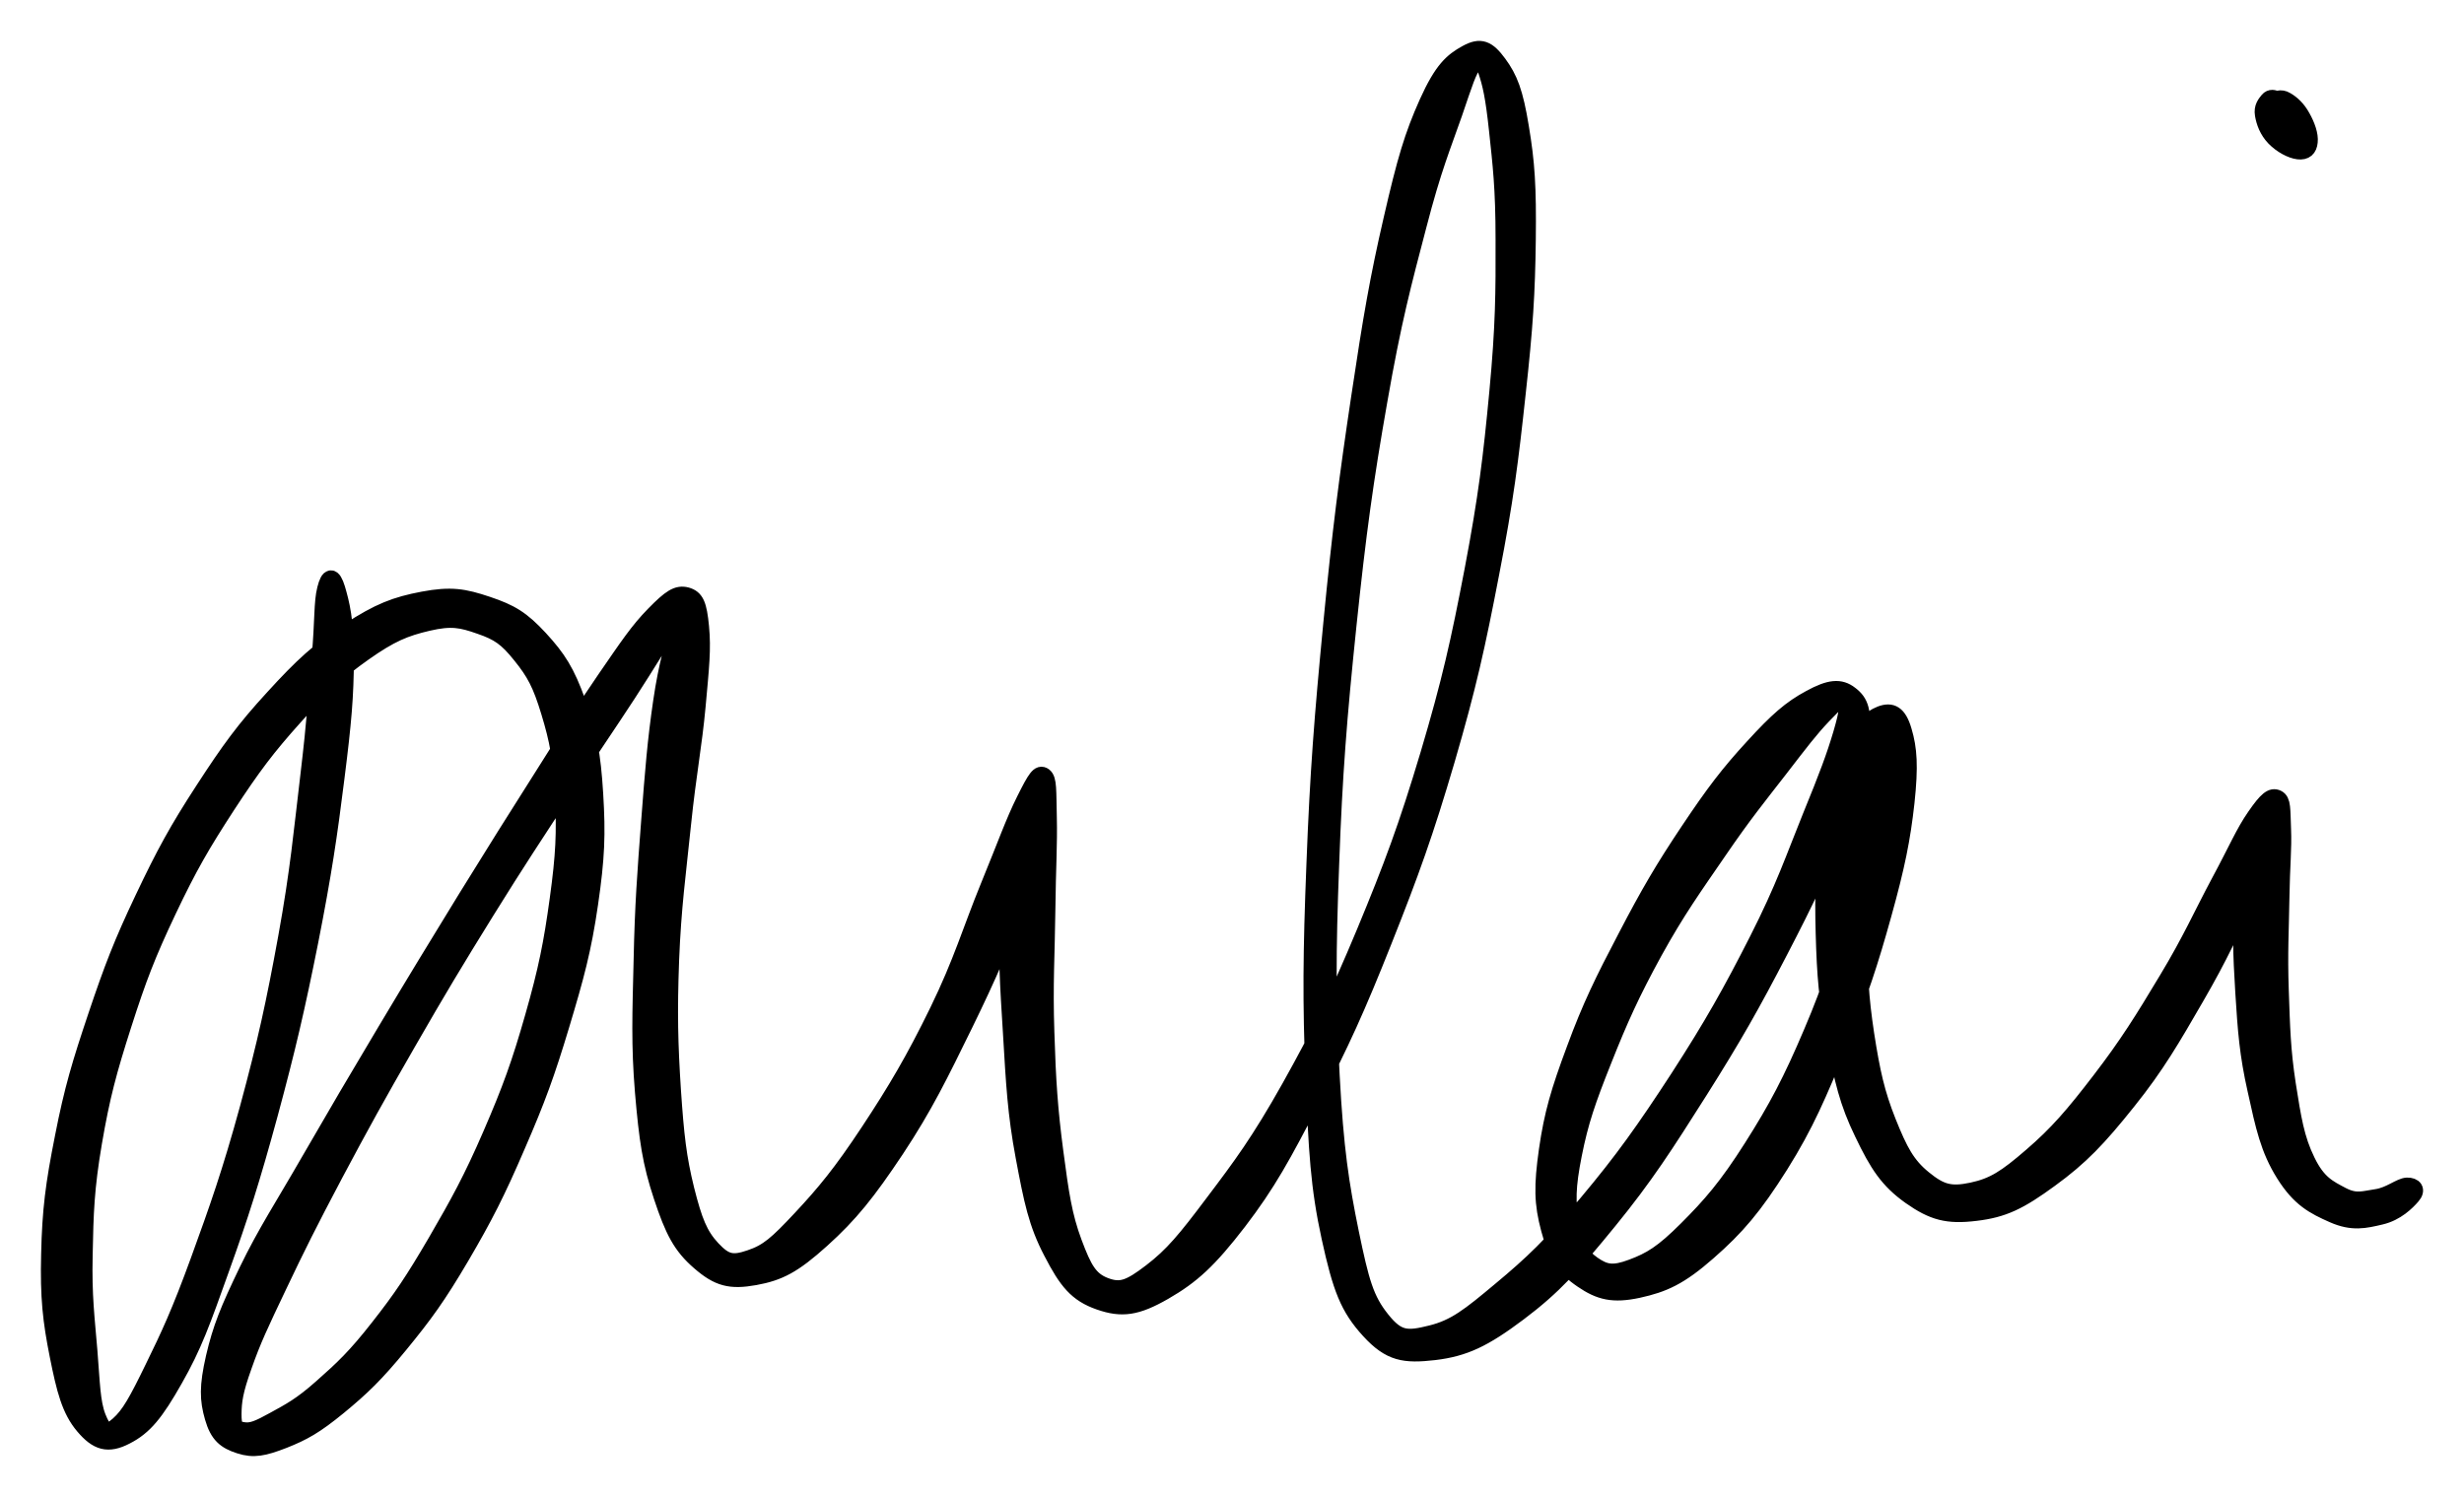 <svg xmlns="http://www.w3.org/2000/svg" id="canvas" viewBox="149.135 324.507 150.627 91.519"><path d="M 169.02,360.52 C 168.81 361.35, 168.89 362.40, 168.69 364.68 C 168.48 366.95, 168.41 368.45, 168.00 371.88 C 167.59 375.31, 167.38 377.73, 166.64 381.80 C 165.90 385.87, 165.37 388.28, 164.30 392.23 C 163.22 396.18, 162.44 398.38, 161.28 401.57 C 160.12 404.75, 159.47 406.14, 158.49 408.14 C 157.51 410.15, 157.05 411.00, 156.37 411.60 C 155.70 412.20, 155.47 412.04, 155.11 411.14 C 154.76 410.24, 154.75 409.09, 154.59 407.10 C 154.43 405.12, 154.24 403.77, 154.30 401.22 C 154.35 398.67, 154.39 397.18, 154.87 394.36 C 155.35 391.55, 155.77 389.99, 156.68 387.15 C 157.59 384.31, 158.15 382.85, 159.42 380.17 C 160.69 377.49, 161.49 376.12, 163.03 373.75 C 164.58 371.38, 165.47 370.20, 167.14 368.34 C 168.81 366.47, 169.75 365.57, 171.38 364.42 C 173.01 363.27, 173.88 362.91, 175.30 362.58 C 176.72 362.25, 177.35 362.38, 178.48 362.78 C 179.62 363.17, 180.12 363.52, 180.96 364.57 C 181.81 365.62, 182.19 366.32, 182.71 368.04 C 183.23 369.75, 183.45 370.88, 183.56 373.16 C 183.67 375.45, 183.61 376.77, 183.24 379.47 C 182.87 382.17, 182.55 383.79, 181.73 386.66 C 180.91 389.54, 180.34 391.11, 179.15 393.86 C 177.96 396.61, 177.15 398.07, 175.78 400.43 C 174.40 402.79, 173.67 403.88, 172.27 405.66 C 170.88 407.44, 170.09 408.18, 168.81 409.31 C 167.53 410.45, 166.85 410.79, 165.89 411.32 C 164.93 411.85, 164.51 412.03, 164.01 411.95 C 163.52 411.88, 163.40 411.75, 163.40 410.96 C 163.41 410.17, 163.48 409.57, 164.04 408.01 C 164.59 406.44, 165.05 405.47, 166.17 403.12 C 167.28 400.78, 168.04 399.26, 169.61 396.29 C 171.19 393.32, 172.20 391.49, 174.05 388.28 C 175.90 385.06, 176.97 383.28, 178.88 380.20 C 180.79 377.12, 181.85 375.54, 183.58 372.88 C 185.31 370.23, 186.22 368.93, 187.53 366.92 C 188.83 364.91, 189.39 363.96, 190.10 362.83 C 190.80 361.70, 190.94 361.29, 191.04 361.27 C 191.14 361.26, 190.88 361.51, 190.59 362.74 C 190.29 363.97, 189.91 365.02, 189.56 367.41 C 189.21 369.81, 189.07 371.56, 188.83 374.71 C 188.59 377.86, 188.44 379.83, 188.37 383.15 C 188.29 386.46, 188.21 388.37, 188.45 391.27 C 188.70 394.18, 188.90 395.58, 189.59 397.66 C 190.28 399.74, 190.76 400.69, 191.90 401.67 C 193.04 402.66, 193.78 402.85, 195.28 402.58 C 196.77 402.31, 197.64 401.86, 199.37 400.30 C 201.09 398.75, 202.16 397.42, 203.91 394.79 C 205.66 392.15, 206.61 390.19, 208.11 387.13 C 209.61 384.06, 210.44 382.13, 211.41 379.46 C 212.37 376.80, 212.67 375.31, 212.95 373.81 C 213.24 372.31, 213.06 371.86, 212.81 371.96 C 212.56 372.06, 212.09 372.68, 211.68 374.31 C 211.28 375.93, 210.93 377.41, 210.78 380.09 C 210.63 382.77, 210.76 384.69, 210.95 387.72 C 211.13 390.75, 211.22 392.56, 211.72 395.23 C 212.22 397.90, 212.50 399.30, 213.43 401.07 C 214.35 402.85, 214.96 403.61, 216.34 404.09 C 217.71 404.57, 218.61 404.45, 220.30 403.48 C 222.00 402.50, 223.03 401.56, 224.84 399.21 C 226.64 396.86, 227.56 395.16, 229.34 391.72 C 231.12 388.28, 232.09 386.16, 233.74 382.00 C 235.39 377.85, 236.26 375.44, 237.58 370.95 C 238.89 366.46, 239.43 364.01, 240.29 359.54 C 241.16 355.07, 241.46 352.66, 241.90 348.58 C 242.35 344.51, 242.48 342.43, 242.52 339.17 C 242.56 335.91, 242.46 334.44, 242.10 332.29 C 241.75 330.13, 241.41 329.29, 240.75 328.39 C 240.08 327.48, 239.65 327.28, 238.78 327.76 C 237.91 328.24, 237.30 328.76, 236.39 330.78 C 235.48 332.81, 235.04 334.30, 234.21 337.91 C 233.38 341.51, 232.97 343.86, 232.23 348.81 C 231.49 353.75, 231.08 356.92, 230.53 362.62 C 229.98 368.31, 229.71 371.75, 229.50 377.29 C 229.28 382.83, 229.26 385.73, 229.44 390.31 C 229.63 394.88, 229.74 397.05, 230.42 400.16 C 231.10 403.27, 231.55 404.45, 232.83 405.85 C 234.11 407.25, 234.99 407.37, 236.82 407.16 C 238.65 406.94, 239.84 406.38, 241.98 404.77 C 244.11 403.17, 245.29 401.85, 247.50 399.14 C 249.71 396.43, 250.94 394.51, 253.03 391.21 C 255.11 387.92, 256.25 385.90, 257.93 382.66 C 259.61 379.43, 260.44 377.67, 261.43 375.06 C 262.43 372.45, 262.73 371.23, 262.90 369.61 C 263.06 367.99, 262.88 367.44, 262.25 366.96 C 261.63 366.47, 260.98 366.54, 259.79 367.19 C 258.60 367.83, 257.78 368.55, 256.30 370.17 C 254.81 371.79, 253.91 372.97, 252.36 375.29 C 250.81 377.61, 249.93 379.11, 248.54 381.78 C 247.14 384.45, 246.36 386.03, 245.40 388.64 C 244.43 391.24, 244.03 392.60, 243.71 394.81 C 243.40 397.01, 243.41 398.07, 243.84 399.66 C 244.26 401.25, 244.76 402.01, 245.85 402.75 C 246.93 403.49, 247.74 403.69, 249.28 403.36 C 250.82 403.02, 251.81 402.59, 253.55 401.06 C 255.29 399.54, 256.36 398.29, 257.96 395.75 C 259.56 393.20, 260.30 391.39, 261.57 388.33 C 262.83 385.26, 263.45 383.35, 264.27 380.40 C 265.09 377.45, 265.42 375.81, 265.67 373.57 C 265.91 371.33, 265.83 370.28, 265.51 369.20 C 265.20 368.12, 264.76 367.92, 264.10 368.17 C 263.45 368.42, 262.89 369.01, 262.26 370.43 C 261.62 371.85, 261.27 373.03, 260.94 375.26 C 260.62 377.49, 260.56 379.02, 260.63 381.58 C 260.70 384.14, 260.82 385.64, 261.30 388.08 C 261.77 390.52, 262.07 391.88, 263.00 393.79 C 263.92 395.71, 264.54 396.67, 265.92 397.65 C 267.30 398.62, 268.19 398.86, 269.90 398.65 C 271.61 398.45, 272.60 397.96, 274.46 396.60 C 276.32 395.25, 277.42 394.09, 279.20 391.86 C 280.99 389.63, 281.93 387.98, 283.39 385.46 C 284.85 382.94, 285.56 381.37, 286.50 379.26 C 287.44 377.16, 287.74 376.11, 288.09 374.94 C 288.44 373.76, 288.43 373.38, 288.25 373.39 C 288.08 373.40, 287.60 373.81, 287.21 374.98 C 286.81 376.15, 286.46 377.22, 286.27 379.26 C 286.09 381.30, 286.13 382.78, 286.28 385.16 C 286.43 387.54, 286.53 388.94, 287.03 391.16 C 287.52 393.39, 287.81 394.76, 288.76 396.28 C 289.71 397.80, 290.58 398.25, 291.76 398.77 C 292.94 399.29, 293.70 399.11, 294.67 398.88 C 295.63 398.66, 296.28 398.00, 296.60 397.63 C 296.93 397.25, 296.72 396.99, 296.28 397.00 C 295.85 397.02, 295.23 397.58, 294.43 397.70 C 293.64 397.81, 293.17 398.03, 292.32 397.59 C 291.47 397.14, 290.83 396.85, 290.17 395.49 C 289.50 394.13, 289.31 392.88, 288.98 390.79 C 288.66 388.70, 288.63 387.33, 288.55 385.05 C 288.47 382.77, 288.56 381.35, 288.59 379.38 C 288.62 377.41, 288.74 376.41, 288.69 375.20 C 288.64 373.98, 288.69 373.46, 288.35 373.30 C 288.01 373.14, 287.70 373.38, 286.99 374.41 C 286.28 375.43, 285.88 376.43, 284.80 378.43 C 283.73 380.43, 283.06 381.98, 281.60 384.40 C 280.15 386.82, 279.18 388.38, 277.52 390.54 C 275.87 392.69, 274.90 393.82, 273.33 395.17 C 271.76 396.53, 271.00 397.02, 269.68 397.30 C 268.36 397.58, 267.76 397.40, 266.73 396.56 C 265.71 395.73, 265.26 394.87, 264.55 393.10 C 263.85 391.34, 263.57 390.06, 263.21 387.75 C 262.86 385.44, 262.79 383.99, 262.80 381.55 C 262.80 379.11, 263.01 377.67, 263.23 375.55 C 263.46 373.43, 263.67 372.33, 263.91 370.94 C 264.15 369.56, 264.30 368.94, 264.43 368.61 C 264.56 368.28, 264.63 368.37, 264.54 369.31 C 264.45 370.25, 264.37 371.19, 263.97 373.31 C 263.56 375.43, 263.32 377.04, 262.51 379.91 C 261.69 382.77, 261.15 384.68, 259.89 387.62 C 258.64 390.57, 257.76 392.24, 256.23 394.65 C 254.70 397.06, 253.71 398.19, 252.24 399.66 C 250.77 401.13, 250.04 401.56, 248.89 401.99 C 247.74 402.42, 247.25 402.32, 246.50 401.80 C 245.76 401.27, 245.41 400.70, 245.17 399.36 C 244.94 398.01, 244.94 397.09, 245.34 395.08 C 245.74 393.07, 246.18 391.79, 247.17 389.31 C 248.15 386.84, 248.86 385.26, 250.26 382.70 C 251.67 380.15, 252.67 378.77, 254.20 376.54 C 255.73 374.30, 256.64 373.19, 257.92 371.54 C 259.20 369.88, 259.79 369.10, 260.59 368.26 C 261.38 367.43, 261.68 367.15, 261.90 367.37 C 262.12 367.60, 262.10 367.97, 261.69 369.38 C 261.27 370.79, 260.85 371.91, 259.82 374.43 C 258.80 376.95, 258.19 378.78, 256.57 381.97 C 254.95 385.16, 253.82 387.17, 251.74 390.39 C 249.65 393.60, 248.34 395.44, 246.16 398.04 C 243.99 400.64, 242.78 401.78, 240.87 403.37 C 238.96 404.97, 238.08 405.67, 236.62 406.03 C 235.17 406.39, 234.59 406.41, 233.61 405.18 C 232.62 403.95, 232.33 402.87, 231.71 399.88 C 231.10 396.90, 230.77 394.77, 230.53 390.25 C 230.29 385.74, 230.29 382.83, 230.50 377.33 C 230.70 371.82, 230.97 368.39, 231.56 362.72 C 232.15 357.06, 232.59 353.89, 233.45 349.00 C 234.30 344.12, 234.92 341.82, 235.84 338.31 C 236.75 334.79, 237.34 333.42, 238.03 331.44 C 238.71 329.45, 238.87 328.89, 239.26 328.37 C 239.65 327.84, 239.70 327.99, 239.98 328.81 C 240.26 329.63, 240.44 330.41, 240.66 332.48 C 240.88 334.55, 241.06 335.97, 241.06 339.16 C 241.07 342.36, 241.06 344.43, 240.68 348.46 C 240.30 352.49, 240.01 354.89, 239.17 359.32 C 238.32 363.76, 237.78 366.18, 236.46 370.62 C 235.13 375.06, 234.24 377.45, 232.55 381.52 C 230.85 385.59, 229.82 387.68, 227.97 390.99 C 226.12 394.29, 225.00 395.79, 223.30 398.04 C 221.61 400.29, 220.82 401.25, 219.50 402.26 C 218.18 403.27, 217.64 403.47, 216.69 403.11 C 215.75 402.75, 215.39 402.10, 214.78 400.47 C 214.17 398.83, 213.98 397.50, 213.64 394.93 C 213.30 392.36, 213.18 390.57, 213.09 387.62 C 212.99 384.67, 213.12 382.80, 213.15 380.17 C 213.18 377.54, 213.28 376.13, 213.24 374.48 C 213.20 372.84, 213.25 372.16, 212.96 371.94 C 212.66 371.73, 212.45 372.05, 211.77 373.41 C 211.09 374.77, 210.61 376.16, 209.55 378.74 C 208.49 381.33, 207.92 383.33, 206.46 386.32 C 205.00 389.31, 203.91 391.15, 202.24 393.68 C 200.56 396.22, 199.54 397.45, 198.09 399.00 C 196.64 400.55, 196.07 401.06, 194.99 401.42 C 193.91 401.79, 193.47 401.69, 192.68 400.85 C 191.90 400.01, 191.57 399.17, 191.08 397.23 C 190.60 395.28, 190.45 393.94, 190.26 391.14 C 190.08 388.33, 190.03 386.45, 190.15 383.20 C 190.28 379.95, 190.56 378.00, 190.88 374.89 C 191.20 371.79, 191.55 370.09, 191.77 367.68 C 191.99 365.26, 192.11 364.19, 191.98 362.83 C 191.85 361.48, 191.68 361.07, 191.11 360.91 C 190.54 360.76, 190.12 361.04, 189.12 362.06 C 188.13 363.07, 187.52 364.00, 186.14 366.00 C 184.77 367.99, 183.95 369.34, 182.25 372.03 C 180.55 374.71, 179.53 376.33, 177.62 379.42 C 175.72 382.52, 174.63 384.30, 172.72 387.50 C 170.81 390.70, 169.76 392.49, 168.06 395.43 C 166.37 398.37, 165.41 399.79, 164.24 402.20 C 163.08 404.61, 162.64 405.69, 162.22 407.48 C 161.81 409.28, 161.84 410.08, 162.15 411.16 C 162.46 412.24, 162.91 412.60, 163.78 412.88 C 164.64 413.16, 165.26 413.03, 166.47 412.56 C 167.68 412.08, 168.40 411.68, 169.83 410.51 C 171.25 409.34, 172.09 408.54, 173.59 406.71 C 175.09 404.88, 175.90 403.77, 177.33 401.34 C 178.76 398.90, 179.53 397.39, 180.75 394.55 C 181.98 391.72, 182.56 390.13, 183.45 387.17 C 184.34 384.21, 184.79 382.57, 185.20 379.74 C 185.61 376.92, 185.66 375.52, 185.51 373.06 C 185.36 370.60, 185.12 369.36, 184.45 367.46 C 183.77 365.56, 183.24 364.75, 182.14 363.55 C 181.03 362.35, 180.36 361.95, 178.93 361.47 C 177.50 360.99, 176.70 360.85, 175.00 361.17 C 173.31 361.49, 172.30 361.88, 170.47 363.07 C 168.64 364.27, 167.62 365.21, 165.84 367.16 C 164.06 369.10, 163.16 370.34, 161.57 372.79 C 159.97 375.25, 159.19 376.68, 157.88 379.44 C 156.57 382.20, 156.00 383.69, 155.02 386.60 C 154.04 389.52, 153.56 391.10, 152.99 394.02 C 152.41 396.93, 152.21 398.50, 152.15 401.17 C 152.08 403.84, 152.25 405.27, 152.67 407.38 C 153.09 409.48, 153.40 410.71, 154.24 411.70 C 155.07 412.68, 155.73 412.89, 156.84 412.31 C 157.96 411.74, 158.65 410.89, 159.81 408.84 C 160.98 406.79, 161.50 405.32, 162.66 402.07 C 163.83 398.82, 164.54 396.59, 165.63 392.59 C 166.71 388.59, 167.27 386.18, 168.09 382.08 C 168.90 377.98, 169.26 375.55, 169.69 372.09 C 170.13 368.62, 170.26 367.07, 170.27 364.75 C 170.28 362.43, 169.99 361.35, 169.74 360.50 C 169.48 359.65, 169.23 359.68, 169.02 360.52" style="stroke: black; fill: black;"/><path d="M 290.32,333.18 C 290.37 332.76, 290.16 332.17, 289.87 331.66 C 289.59 331.15, 289.24 330.83, 288.89 330.63 C 288.55 330.42, 288.29 330.60, 288.14 330.64 C 287.99 330.68, 288.14 330.86, 288.16 330.85 C 288.18 330.83, 288.32 330.60, 288.24 330.56 C 288.17 330.51, 287.94 330.43, 287.78 330.63 C 287.63 330.82, 287.40 331.06, 287.48 331.52 C 287.56 331.98, 287.74 332.49, 288.17 332.94 C 288.60 333.38, 289.20 333.70, 289.63 333.75 C 290.06 333.80, 290.28 333.60, 290.32 333.18" style="stroke: black; fill: black;"/></svg>